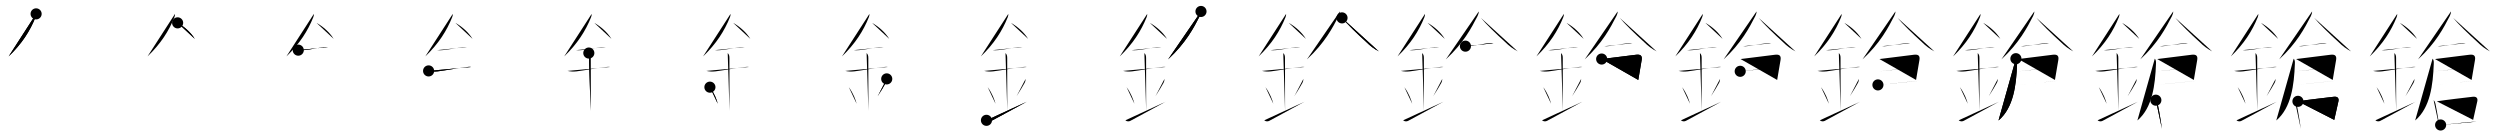 <svg class="stroke_order_diagram--svg_container_for_5186628ad5dda79658000697" style="height: 100px; width: 1800px;" viewbox="0 0 1800 100"><desc>Created with Snap</desc><defs></defs><line class="stroke_order_diagram--bounding_box" x1="1" x2="1799" y1="1" y2="1"></line><line class="stroke_order_diagram--bounding_box" x1="1" x2="1" y1="1" y2="99"></line><line class="stroke_order_diagram--bounding_box" x1="1" x2="1799" y1="99" y2="99"></line><line class="stroke_order_diagram--guide_line" x1="0" x2="1800" y1="50" y2="50"></line><line class="stroke_order_diagram--guide_line" x1="50" x2="50" y1="1" y2="99"></line><line class="stroke_order_diagram--bounding_box" x1="99" x2="99" y1="1" y2="99"></line><path class="stroke_order_diagram--current_path" d="M30,13.99c0,0.78-0.04,1.45-0.4,2.33c-3.97,9.92-9.85,19.17-19.38,28.3" id="kvg:09397-s1" kvg:type="㇒" transform="matrix(1,0,0,1,-4,-4)" xmlns:kvg="http://kanjivg.tagaini.net"></path><path class="stroke_order_diagram--current_path" d="M30,13.99c0,0.78-0.04,1.45-0.4,2.33c-3.97,9.92-9.85,19.17-19.38,28.3" id="Ske2147kar" kvg:type="㇒" transform="matrix(1,0,0,1,-4,-4)" xmlns:kvg="http://kanjivg.tagaini.net"></path><circle class="stroke_order_diagram--path_start" cx="30" cy="13.99" r="4" transform="matrix(1,0,0,1,-4,-4)"></circle><line class="stroke_order_diagram--guide_line" x1="150" x2="150" y1="1" y2="99"></line><line class="stroke_order_diagram--bounding_box" x1="199" x2="199" y1="1" y2="99"></line><path class="stroke_order_diagram--existing_path" d="M30,13.99c0,0.78-0.04,1.45-0.4,2.33c-3.97,9.92-9.85,19.17-19.38,28.3" id="Ske2147kau" kvg:type="㇒" transform="matrix(1,0,0,1,96,-4)" xmlns:kvg="http://kanjivg.tagaini.net"></path><path class="stroke_order_diagram--current_path" d="M31.89,20.46c4.61,2.66,9.36,6.66,12.36,11.54" id="kvg:09397-s2" kvg:type="㇔/㇏" transform="matrix(1,0,0,1,96,-4)" xmlns:kvg="http://kanjivg.tagaini.net"></path><path class="stroke_order_diagram--current_path" d="M31.89,20.46c4.61,2.66,9.36,6.66,12.36,11.54" id="Ske2147kaw" kvg:type="㇔/㇏" transform="matrix(1,0,0,1,96,-4)" xmlns:kvg="http://kanjivg.tagaini.net"></path><circle class="stroke_order_diagram--path_start" cx="31.89" cy="20.46" r="4" transform="matrix(1,0,0,1,96,-4)"></circle><line class="stroke_order_diagram--guide_line" x1="250" x2="250" y1="1" y2="99"></line><line class="stroke_order_diagram--bounding_box" x1="299" x2="299" y1="1" y2="99"></line><path class="stroke_order_diagram--existing_path" d="M30,13.99c0,0.78-0.04,1.45-0.4,2.33c-3.97,9.92-9.85,19.17-19.38,28.3" id="Ske2147kaz" kvg:type="㇒" transform="matrix(1,0,0,1,196,-4)" xmlns:kvg="http://kanjivg.tagaini.net"></path><path class="stroke_order_diagram--existing_path" d="M31.89,20.46c4.61,2.66,9.36,6.66,12.36,11.54" id="Ske2147ka10" kvg:type="㇔/㇏" transform="matrix(1,0,0,1,196,-4)" xmlns:kvg="http://kanjivg.tagaini.net"></path><path class="stroke_order_diagram--current_path" d="M18.75,40.11c1.3,0.13,2.59,0.12,3.88-0.01c4.25-0.38,8.52-1.28,14.23-2.09c1.12-0.16,2.26-0.11,3.39-0.12" id="kvg:09397-s3" kvg:type="㇐" transform="matrix(1,0,0,1,196,-4)" xmlns:kvg="http://kanjivg.tagaini.net"></path><path class="stroke_order_diagram--current_path" d="M18.75,40.11c1.3,0.13,2.59,0.12,3.88-0.01c4.25-0.38,8.52-1.28,14.23-2.09c1.12-0.16,2.26-0.11,3.39-0.12" id="Ske2147ka12" kvg:type="㇐" transform="matrix(1,0,0,1,196,-4)" xmlns:kvg="http://kanjivg.tagaini.net"></path><circle class="stroke_order_diagram--path_start" cx="18.75" cy="40.11" r="4" transform="matrix(1,0,0,1,196,-4)"></circle><line class="stroke_order_diagram--guide_line" x1="350" x2="350" y1="1" y2="99"></line><line class="stroke_order_diagram--bounding_box" x1="399" x2="399" y1="1" y2="99"></line><path class="stroke_order_diagram--existing_path" d="M30,13.99c0,0.78-0.04,1.45-0.4,2.33c-3.97,9.92-9.85,19.17-19.38,28.3" id="Ske2147ka15" kvg:type="㇒" transform="matrix(1,0,0,1,296,-4)" xmlns:kvg="http://kanjivg.tagaini.net"></path><path class="stroke_order_diagram--existing_path" d="M31.89,20.46c4.61,2.66,9.36,6.66,12.36,11.54" id="Ske2147ka16" kvg:type="㇔/㇏" transform="matrix(1,0,0,1,296,-4)" xmlns:kvg="http://kanjivg.tagaini.net"></path><path class="stroke_order_diagram--existing_path" d="M18.75,40.11c1.3,0.13,2.59,0.12,3.88-0.01c4.25-0.38,8.52-1.28,14.23-2.09c1.12-0.16,2.26-0.11,3.39-0.12" id="Ske2147ka17" kvg:type="㇐" transform="matrix(1,0,0,1,296,-4)" xmlns:kvg="http://kanjivg.tagaini.net"></path><path class="stroke_order_diagram--current_path" d="M12.59,55.06c2.13,0.46,4.27,0.57,6.44,0.33c5.68-0.68,12.98-2.14,19.74-2.9c1.51-0.17,2.99-0.57,4.51-0.26" id="kvg:09397-s4" kvg:type="㇐" transform="matrix(1,0,0,1,296,-4)" xmlns:kvg="http://kanjivg.tagaini.net"></path><path class="stroke_order_diagram--current_path" d="M12.59,55.06c2.13,0.46,4.27,0.57,6.44,0.33c5.68-0.68,12.98-2.14,19.74-2.9c1.51-0.17,2.99-0.57,4.51-0.26" id="Ske2147ka19" kvg:type="㇐" transform="matrix(1,0,0,1,296,-4)" xmlns:kvg="http://kanjivg.tagaini.net"></path><circle class="stroke_order_diagram--path_start" cx="12.59" cy="55.06" r="4" transform="matrix(1,0,0,1,296,-4)"></circle><line class="stroke_order_diagram--guide_line" x1="450" x2="450" y1="1" y2="99"></line><line class="stroke_order_diagram--bounding_box" x1="499" x2="499" y1="1" y2="99"></line><path class="stroke_order_diagram--existing_path" d="M30,13.99c0,0.78-0.04,1.45-0.4,2.33c-3.97,9.92-9.85,19.17-19.38,28.3" id="Ske2147ka1c" kvg:type="㇒" transform="matrix(1,0,0,1,396,-4)" xmlns:kvg="http://kanjivg.tagaini.net"></path><path class="stroke_order_diagram--existing_path" d="M31.89,20.46c4.61,2.66,9.36,6.66,12.36,11.54" id="Ske2147ka1d" kvg:type="㇔/㇏" transform="matrix(1,0,0,1,396,-4)" xmlns:kvg="http://kanjivg.tagaini.net"></path><path class="stroke_order_diagram--existing_path" d="M18.75,40.11c1.3,0.13,2.59,0.12,3.88-0.01c4.25-0.38,8.52-1.28,14.23-2.09c1.12-0.16,2.26-0.11,3.39-0.12" id="Ske2147ka1e" kvg:type="㇐" transform="matrix(1,0,0,1,396,-4)" xmlns:kvg="http://kanjivg.tagaini.net"></path><path class="stroke_order_diagram--existing_path" d="M12.59,55.06c2.13,0.46,4.27,0.57,6.44,0.33c5.68-0.68,12.98-2.14,19.74-2.9c1.51-0.17,2.99-0.57,4.51-0.26" id="Ske2147ka1f" kvg:type="㇐" transform="matrix(1,0,0,1,396,-4)" xmlns:kvg="http://kanjivg.tagaini.net"></path><path class="stroke_order_diagram--current_path" d="M27.95,42.19c1.06,1.06,1.24,2.18,1.24,3.64c0,4.35,0.06,30.67,0.06,37.98" id="kvg:09397-s5" kvg:type="㇑a" transform="matrix(1,0,0,1,396,-4)" xmlns:kvg="http://kanjivg.tagaini.net"></path><path class="stroke_order_diagram--current_path" d="M27.95,42.19c1.06,1.06,1.24,2.18,1.24,3.64c0,4.35,0.06,30.67,0.06,37.98" id="Ske2147ka1h" kvg:type="㇑a" transform="matrix(1,0,0,1,396,-4)" xmlns:kvg="http://kanjivg.tagaini.net"></path><circle class="stroke_order_diagram--path_start" cx="27.95" cy="42.19" r="4" transform="matrix(1,0,0,1,396,-4)"></circle><line class="stroke_order_diagram--guide_line" x1="550" x2="550" y1="1" y2="99"></line><line class="stroke_order_diagram--bounding_box" x1="599" x2="599" y1="1" y2="99"></line><path class="stroke_order_diagram--existing_path" d="M30,13.99c0,0.78-0.04,1.45-0.4,2.33c-3.97,9.92-9.85,19.17-19.38,28.3" id="Ske2147ka1k" kvg:type="㇒" transform="matrix(1,0,0,1,496,-4)" xmlns:kvg="http://kanjivg.tagaini.net"></path><path class="stroke_order_diagram--existing_path" d="M31.89,20.46c4.61,2.66,9.36,6.66,12.36,11.54" id="Ske2147ka1l" kvg:type="㇔/㇏" transform="matrix(1,0,0,1,496,-4)" xmlns:kvg="http://kanjivg.tagaini.net"></path><path class="stroke_order_diagram--existing_path" d="M18.75,40.11c1.3,0.13,2.59,0.12,3.88-0.01c4.25-0.38,8.52-1.28,14.23-2.09c1.12-0.16,2.26-0.11,3.39-0.12" id="Ske2147ka1m" kvg:type="㇐" transform="matrix(1,0,0,1,496,-4)" xmlns:kvg="http://kanjivg.tagaini.net"></path><path class="stroke_order_diagram--existing_path" d="M12.59,55.06c2.13,0.46,4.27,0.57,6.44,0.33c5.68-0.68,12.98-2.14,19.74-2.9c1.51-0.17,2.99-0.57,4.51-0.26" id="Ske2147ka1n" kvg:type="㇐" transform="matrix(1,0,0,1,496,-4)" xmlns:kvg="http://kanjivg.tagaini.net"></path><path class="stroke_order_diagram--existing_path" d="M27.95,42.19c1.06,1.06,1.24,2.18,1.24,3.64c0,4.35,0.06,30.67,0.06,37.98" id="Ske2147ka1o" kvg:type="㇑a" transform="matrix(1,0,0,1,496,-4)" xmlns:kvg="http://kanjivg.tagaini.net"></path><path class="stroke_order_diagram--current_path" d="M15.14,66.76c3.34,4.57,4.97,9.27,5.65,11.94" id="kvg:09397-s6" kvg:type="㇔" transform="matrix(1,0,0,1,496,-4)" xmlns:kvg="http://kanjivg.tagaini.net"></path><path class="stroke_order_diagram--current_path" d="M15.14,66.76c3.34,4.57,4.97,9.27,5.65,11.94" id="Ske2147ka1q" kvg:type="㇔" transform="matrix(1,0,0,1,496,-4)" xmlns:kvg="http://kanjivg.tagaini.net"></path><circle class="stroke_order_diagram--path_start" cx="15.14" cy="66.76" r="4" transform="matrix(1,0,0,1,496,-4)"></circle><line class="stroke_order_diagram--guide_line" x1="650" x2="650" y1="1" y2="99"></line><line class="stroke_order_diagram--bounding_box" x1="699" x2="699" y1="1" y2="99"></line><path class="stroke_order_diagram--existing_path" d="M30,13.99c0,0.78-0.04,1.45-0.4,2.33c-3.97,9.92-9.85,19.17-19.38,28.3" id="Ske2147ka1t" kvg:type="㇒" transform="matrix(1,0,0,1,596,-4)" xmlns:kvg="http://kanjivg.tagaini.net"></path><path class="stroke_order_diagram--existing_path" d="M31.89,20.46c4.61,2.66,9.36,6.66,12.36,11.54" id="Ske2147ka1u" kvg:type="㇔/㇏" transform="matrix(1,0,0,1,596,-4)" xmlns:kvg="http://kanjivg.tagaini.net"></path><path class="stroke_order_diagram--existing_path" d="M18.75,40.11c1.3,0.13,2.59,0.12,3.88-0.01c4.25-0.38,8.52-1.28,14.23-2.09c1.12-0.16,2.26-0.11,3.39-0.12" id="Ske2147ka1v" kvg:type="㇐" transform="matrix(1,0,0,1,596,-4)" xmlns:kvg="http://kanjivg.tagaini.net"></path><path class="stroke_order_diagram--existing_path" d="M12.59,55.06c2.13,0.46,4.27,0.57,6.44,0.33c5.68-0.68,12.98-2.14,19.74-2.9c1.51-0.17,2.99-0.57,4.51-0.26" id="Ske2147ka1w" kvg:type="㇐" transform="matrix(1,0,0,1,596,-4)" xmlns:kvg="http://kanjivg.tagaini.net"></path><path class="stroke_order_diagram--existing_path" d="M27.95,42.19c1.06,1.06,1.24,2.18,1.24,3.64c0,4.35,0.06,30.67,0.06,37.98" id="Ske2147ka1x" kvg:type="㇑a" transform="matrix(1,0,0,1,596,-4)" xmlns:kvg="http://kanjivg.tagaini.net"></path><path class="stroke_order_diagram--existing_path" d="M15.14,66.76c3.34,4.57,4.97,9.27,5.65,11.94" id="Ske2147ka1y" kvg:type="㇔" transform="matrix(1,0,0,1,596,-4)" xmlns:kvg="http://kanjivg.tagaini.net"></path><path class="stroke_order_diagram--current_path" d="M42.45,60.8c0,1.08-0.3,2.14-0.66,2.76c-2.17,3.81-2.46,4.38-5.87,9.72" id="kvg:09397-s7" kvg:type="㇒" transform="matrix(1,0,0,1,596,-4)" xmlns:kvg="http://kanjivg.tagaini.net"></path><path class="stroke_order_diagram--current_path" d="M42.45,60.8c0,1.08-0.3,2.14-0.66,2.76c-2.17,3.81-2.46,4.38-5.87,9.72" id="Ske2147ka20" kvg:type="㇒" transform="matrix(1,0,0,1,596,-4)" xmlns:kvg="http://kanjivg.tagaini.net"></path><circle class="stroke_order_diagram--path_start" cx="42.45" cy="60.8" r="4" transform="matrix(1,0,0,1,596,-4)"></circle><line class="stroke_order_diagram--guide_line" x1="750" x2="750" y1="1" y2="99"></line><line class="stroke_order_diagram--bounding_box" x1="799" x2="799" y1="1" y2="99"></line><path class="stroke_order_diagram--existing_path" d="M30,13.99c0,0.78-0.04,1.45-0.4,2.33c-3.97,9.92-9.85,19.17-19.38,28.3" id="Ske2147ka23" kvg:type="㇒" transform="matrix(1,0,0,1,696,-4)" xmlns:kvg="http://kanjivg.tagaini.net"></path><path class="stroke_order_diagram--existing_path" d="M31.89,20.46c4.61,2.66,9.36,6.66,12.36,11.54" id="Ske2147ka24" kvg:type="㇔/㇏" transform="matrix(1,0,0,1,696,-4)" xmlns:kvg="http://kanjivg.tagaini.net"></path><path class="stroke_order_diagram--existing_path" d="M18.75,40.11c1.3,0.13,2.59,0.12,3.88-0.01c4.25-0.38,8.52-1.28,14.23-2.09c1.12-0.16,2.26-0.11,3.39-0.12" id="Ske2147ka25" kvg:type="㇐" transform="matrix(1,0,0,1,696,-4)" xmlns:kvg="http://kanjivg.tagaini.net"></path><path class="stroke_order_diagram--existing_path" d="M12.59,55.06c2.13,0.46,4.27,0.57,6.44,0.33c5.68-0.68,12.98-2.14,19.74-2.9c1.51-0.17,2.99-0.57,4.51-0.26" id="Ske2147ka26" kvg:type="㇐" transform="matrix(1,0,0,1,696,-4)" xmlns:kvg="http://kanjivg.tagaini.net"></path><path class="stroke_order_diagram--existing_path" d="M27.95,42.19c1.06,1.06,1.24,2.18,1.24,3.64c0,4.35,0.06,30.67,0.06,37.98" id="Ske2147ka27" kvg:type="㇑a" transform="matrix(1,0,0,1,696,-4)" xmlns:kvg="http://kanjivg.tagaini.net"></path><path class="stroke_order_diagram--existing_path" d="M15.14,66.76c3.34,4.57,4.97,9.27,5.65,11.94" id="Ske2147ka28" kvg:type="㇔" transform="matrix(1,0,0,1,696,-4)" xmlns:kvg="http://kanjivg.tagaini.net"></path><path class="stroke_order_diagram--existing_path" d="M42.45,60.8c0,1.08-0.3,2.14-0.66,2.76c-2.17,3.81-2.46,4.38-5.87,9.72" id="Ske2147ka29" kvg:type="㇒" transform="matrix(1,0,0,1,696,-4)" xmlns:kvg="http://kanjivg.tagaini.net"></path><path class="stroke_order_diagram--current_path" d="M14.25,90.63c1.25,0.99,2.63,0.89,3.64,0.36c7.03-3.69,11.86-6.5,25.36-13.75" id="kvg:09397-s8" kvg:type="㇀/㇐" transform="matrix(1,0,0,1,696,-4)" xmlns:kvg="http://kanjivg.tagaini.net"></path><path class="stroke_order_diagram--current_path" d="M14.25,90.63c1.25,0.99,2.63,0.89,3.64,0.36c7.03-3.69,11.86-6.5,25.36-13.75" id="Ske2147ka2b" kvg:type="㇀/㇐" transform="matrix(1,0,0,1,696,-4)" xmlns:kvg="http://kanjivg.tagaini.net"></path><circle class="stroke_order_diagram--path_start" cx="14.25" cy="90.63" r="4" transform="matrix(1,0,0,1,696,-4)"></circle><line class="stroke_order_diagram--guide_line" x1="850" x2="850" y1="1" y2="99"></line><line class="stroke_order_diagram--bounding_box" x1="899" x2="899" y1="1" y2="99"></line><path class="stroke_order_diagram--existing_path" d="M30,13.99c0,0.78-0.04,1.45-0.4,2.33c-3.97,9.92-9.85,19.17-19.38,28.3" id="Ske2147ka2e" kvg:type="㇒" transform="matrix(1,0,0,1,796,-4)" xmlns:kvg="http://kanjivg.tagaini.net"></path><path class="stroke_order_diagram--existing_path" d="M31.89,20.46c4.61,2.66,9.36,6.66,12.36,11.54" id="Ske2147ka2f" kvg:type="㇔/㇏" transform="matrix(1,0,0,1,796,-4)" xmlns:kvg="http://kanjivg.tagaini.net"></path><path class="stroke_order_diagram--existing_path" d="M18.75,40.11c1.3,0.13,2.59,0.12,3.88-0.01c4.25-0.38,8.52-1.28,14.23-2.09c1.12-0.16,2.26-0.11,3.39-0.12" id="Ske2147ka2g" kvg:type="㇐" transform="matrix(1,0,0,1,796,-4)" xmlns:kvg="http://kanjivg.tagaini.net"></path><path class="stroke_order_diagram--existing_path" d="M12.59,55.06c2.13,0.46,4.27,0.57,6.44,0.33c5.68-0.68,12.98-2.14,19.74-2.9c1.51-0.17,2.99-0.57,4.51-0.26" id="Ske2147ka2h" kvg:type="㇐" transform="matrix(1,0,0,1,796,-4)" xmlns:kvg="http://kanjivg.tagaini.net"></path><path class="stroke_order_diagram--existing_path" d="M27.95,42.19c1.06,1.06,1.24,2.18,1.24,3.64c0,4.35,0.06,30.67,0.06,37.98" id="Ske2147ka2i" kvg:type="㇑a" transform="matrix(1,0,0,1,796,-4)" xmlns:kvg="http://kanjivg.tagaini.net"></path><path class="stroke_order_diagram--existing_path" d="M15.14,66.76c3.34,4.57,4.97,9.27,5.65,11.94" id="Ske2147ka2j" kvg:type="㇔" transform="matrix(1,0,0,1,796,-4)" xmlns:kvg="http://kanjivg.tagaini.net"></path><path class="stroke_order_diagram--existing_path" d="M42.45,60.8c0,1.08-0.3,2.14-0.66,2.76c-2.17,3.81-2.46,4.38-5.87,9.72" id="Ske2147ka2k" kvg:type="㇒" transform="matrix(1,0,0,1,796,-4)" xmlns:kvg="http://kanjivg.tagaini.net"></path><path class="stroke_order_diagram--existing_path" d="M14.25,90.63c1.25,0.99,2.63,0.89,3.64,0.36c7.03-3.69,11.86-6.5,25.36-13.75" id="Ske2147ka2l" kvg:type="㇀/㇐" transform="matrix(1,0,0,1,796,-4)" xmlns:kvg="http://kanjivg.tagaini.net"></path><path class="stroke_order_diagram--current_path" d="M68.71,12.25c0.07,0.82-0.33,2.23-0.88,3.31C63.5,24,57.75,35,45,46.75" id="kvg:09397-s9" kvg:type="㇒" transform="matrix(1,0,0,1,796,-4)" xmlns:kvg="http://kanjivg.tagaini.net"></path><path class="stroke_order_diagram--current_path" d="M68.71,12.25c0.07,0.82-0.33,2.23-0.88,3.31C63.5,24,57.75,35,45,46.75" id="Ske2147ka2n" kvg:type="㇒" transform="matrix(1,0,0,1,796,-4)" xmlns:kvg="http://kanjivg.tagaini.net"></path><circle class="stroke_order_diagram--path_start" cx="68.71" cy="12.25" r="4" transform="matrix(1,0,0,1,796,-4)"></circle><line class="stroke_order_diagram--guide_line" x1="950" x2="950" y1="1" y2="99"></line><line class="stroke_order_diagram--bounding_box" x1="999" x2="999" y1="1" y2="99"></line><path class="stroke_order_diagram--existing_path" d="M30,13.99c0,0.78-0.04,1.45-0.4,2.33c-3.97,9.92-9.85,19.17-19.38,28.3" id="Ske2147ka2q" kvg:type="㇒" transform="matrix(1,0,0,1,896,-4)" xmlns:kvg="http://kanjivg.tagaini.net"></path><path class="stroke_order_diagram--existing_path" d="M31.89,20.46c4.61,2.66,9.36,6.66,12.36,11.54" id="Ske2147ka2r" kvg:type="㇔/㇏" transform="matrix(1,0,0,1,896,-4)" xmlns:kvg="http://kanjivg.tagaini.net"></path><path class="stroke_order_diagram--existing_path" d="M18.75,40.11c1.3,0.13,2.59,0.12,3.88-0.01c4.25-0.38,8.52-1.28,14.23-2.09c1.12-0.16,2.26-0.11,3.39-0.12" id="Ske2147ka2s" kvg:type="㇐" transform="matrix(1,0,0,1,896,-4)" xmlns:kvg="http://kanjivg.tagaini.net"></path><path class="stroke_order_diagram--existing_path" d="M12.59,55.06c2.13,0.46,4.27,0.57,6.44,0.33c5.68-0.68,12.98-2.14,19.74-2.9c1.51-0.17,2.99-0.57,4.51-0.26" id="Ske2147ka2t" kvg:type="㇐" transform="matrix(1,0,0,1,896,-4)" xmlns:kvg="http://kanjivg.tagaini.net"></path><path class="stroke_order_diagram--existing_path" d="M27.95,42.19c1.06,1.06,1.24,2.18,1.24,3.64c0,4.35,0.06,30.67,0.06,37.98" id="Ske2147ka2u" kvg:type="㇑a" transform="matrix(1,0,0,1,896,-4)" xmlns:kvg="http://kanjivg.tagaini.net"></path><path class="stroke_order_diagram--existing_path" d="M15.14,66.76c3.34,4.57,4.97,9.27,5.65,11.94" id="Ske2147ka2v" kvg:type="㇔" transform="matrix(1,0,0,1,896,-4)" xmlns:kvg="http://kanjivg.tagaini.net"></path><path class="stroke_order_diagram--existing_path" d="M42.45,60.8c0,1.08-0.3,2.14-0.66,2.76c-2.17,3.81-2.46,4.38-5.87,9.72" id="Ske2147ka2w" kvg:type="㇒" transform="matrix(1,0,0,1,896,-4)" xmlns:kvg="http://kanjivg.tagaini.net"></path><path class="stroke_order_diagram--existing_path" d="M14.25,90.63c1.25,0.99,2.63,0.89,3.64,0.36c7.03-3.69,11.86-6.5,25.36-13.75" id="Ske2147ka2x" kvg:type="㇀/㇐" transform="matrix(1,0,0,1,896,-4)" xmlns:kvg="http://kanjivg.tagaini.net"></path><path class="stroke_order_diagram--existing_path" d="M68.71,12.25c0.07,0.82-0.33,2.23-0.88,3.31C63.5,24,57.75,35,45,46.75" id="Ske2147ka2y" kvg:type="㇒" transform="matrix(1,0,0,1,896,-4)" xmlns:kvg="http://kanjivg.tagaini.net"></path><path class="stroke_order_diagram--current_path" d="M70.25,16.88c3.29,4.04,11.3,11.85,17.6,17.5c2.63,2.66,5.6,4.86,8.9,6.62" id="kvg:09397-s10" kvg:type="㇏" transform="matrix(1,0,0,1,896,-4)" xmlns:kvg="http://kanjivg.tagaini.net"></path><path class="stroke_order_diagram--current_path" d="M70.25,16.88c3.29,4.04,11.3,11.85,17.6,17.5c2.63,2.66,5.6,4.86,8.9,6.62" id="Ske2147ka30" kvg:type="㇏" transform="matrix(1,0,0,1,896,-4)" xmlns:kvg="http://kanjivg.tagaini.net"></path><circle class="stroke_order_diagram--path_start" cx="70.25" cy="16.88" r="4" transform="matrix(1,0,0,1,896,-4)"></circle><line class="stroke_order_diagram--guide_line" x1="1050" x2="1050" y1="1" y2="99"></line><line class="stroke_order_diagram--bounding_box" x1="1099" x2="1099" y1="1" y2="99"></line><path class="stroke_order_diagram--existing_path" d="M30,13.99c0,0.78-0.04,1.45-0.4,2.33c-3.97,9.92-9.85,19.17-19.38,28.3" id="Ske2147ka33" kvg:type="㇒" transform="matrix(1,0,0,1,996,-4)" xmlns:kvg="http://kanjivg.tagaini.net"></path><path class="stroke_order_diagram--existing_path" d="M31.89,20.46c4.61,2.66,9.36,6.66,12.36,11.54" id="Ske2147ka34" kvg:type="㇔/㇏" transform="matrix(1,0,0,1,996,-4)" xmlns:kvg="http://kanjivg.tagaini.net"></path><path class="stroke_order_diagram--existing_path" d="M18.75,40.11c1.3,0.13,2.59,0.12,3.88-0.01c4.25-0.38,8.52-1.28,14.23-2.09c1.12-0.16,2.26-0.11,3.39-0.12" id="Ske2147ka35" kvg:type="㇐" transform="matrix(1,0,0,1,996,-4)" xmlns:kvg="http://kanjivg.tagaini.net"></path><path class="stroke_order_diagram--existing_path" d="M12.59,55.06c2.13,0.46,4.27,0.57,6.44,0.33c5.68-0.68,12.98-2.14,19.74-2.9c1.51-0.17,2.99-0.57,4.51-0.26" id="Ske2147ka36" kvg:type="㇐" transform="matrix(1,0,0,1,996,-4)" xmlns:kvg="http://kanjivg.tagaini.net"></path><path class="stroke_order_diagram--existing_path" d="M27.95,42.19c1.06,1.06,1.24,2.18,1.24,3.64c0,4.35,0.06,30.67,0.06,37.98" id="Ske2147ka37" kvg:type="㇑a" transform="matrix(1,0,0,1,996,-4)" xmlns:kvg="http://kanjivg.tagaini.net"></path><path class="stroke_order_diagram--existing_path" d="M15.14,66.76c3.34,4.57,4.97,9.27,5.65,11.94" id="Ske2147ka38" kvg:type="㇔" transform="matrix(1,0,0,1,996,-4)" xmlns:kvg="http://kanjivg.tagaini.net"></path><path class="stroke_order_diagram--existing_path" d="M42.45,60.8c0,1.08-0.3,2.14-0.66,2.76c-2.17,3.81-2.46,4.38-5.87,9.72" id="Ske2147ka39" kvg:type="㇒" transform="matrix(1,0,0,1,996,-4)" xmlns:kvg="http://kanjivg.tagaini.net"></path><path class="stroke_order_diagram--existing_path" d="M14.25,90.63c1.25,0.99,2.63,0.89,3.64,0.36c7.03-3.69,11.86-6.5,25.36-13.75" id="Ske2147ka3a" kvg:type="㇀/㇐" transform="matrix(1,0,0,1,996,-4)" xmlns:kvg="http://kanjivg.tagaini.net"></path><path class="stroke_order_diagram--existing_path" d="M68.71,12.25c0.07,0.82-0.33,2.23-0.88,3.31C63.5,24,57.75,35,45,46.75" id="Ske2147ka3b" kvg:type="㇒" transform="matrix(1,0,0,1,996,-4)" xmlns:kvg="http://kanjivg.tagaini.net"></path><path class="stroke_order_diagram--existing_path" d="M70.25,16.88c3.29,4.04,11.3,11.85,17.6,17.5c2.63,2.66,5.6,4.86,8.9,6.62" id="Ske2147ka3c" kvg:type="㇏" transform="matrix(1,0,0,1,996,-4)" xmlns:kvg="http://kanjivg.tagaini.net"></path><path class="stroke_order_diagram--current_path" d="M59.11,37.23c1.23,0.15,2.44,0.12,3.64-0.1c3.14-0.4,8-1.38,12.6-1.88c1.3-0.14,2.58-0.3,3.9-0.08" id="kvg:09397-s11" kvg:type="㇐" transform="matrix(1,0,0,1,996,-4)" xmlns:kvg="http://kanjivg.tagaini.net"></path><path class="stroke_order_diagram--current_path" d="M59.11,37.23c1.23,0.15,2.44,0.12,3.64-0.1c3.14-0.4,8-1.38,12.6-1.88c1.3-0.14,2.58-0.3,3.9-0.08" id="Ske2147ka3e" kvg:type="㇐" transform="matrix(1,0,0,1,996,-4)" xmlns:kvg="http://kanjivg.tagaini.net"></path><circle class="stroke_order_diagram--path_start" cx="59.11" cy="37.23" r="4" transform="matrix(1,0,0,1,996,-4)"></circle><line class="stroke_order_diagram--guide_line" x1="1150" x2="1150" y1="1" y2="99"></line><line class="stroke_order_diagram--bounding_box" x1="1199" x2="1199" y1="1" y2="99"></line><path class="stroke_order_diagram--existing_path" d="M30,13.99c0,0.78-0.04,1.45-0.4,2.33c-3.97,9.92-9.85,19.17-19.38,28.3" id="Ske2147ka3h" kvg:type="㇒" transform="matrix(1,0,0,1,1096,-4)" xmlns:kvg="http://kanjivg.tagaini.net"></path><path class="stroke_order_diagram--existing_path" d="M31.89,20.46c4.61,2.66,9.36,6.66,12.36,11.54" id="Ske2147ka3i" kvg:type="㇔/㇏" transform="matrix(1,0,0,1,1096,-4)" xmlns:kvg="http://kanjivg.tagaini.net"></path><path class="stroke_order_diagram--existing_path" d="M18.75,40.11c1.3,0.13,2.59,0.12,3.88-0.01c4.25-0.38,8.52-1.28,14.23-2.09c1.12-0.16,2.26-0.11,3.39-0.12" id="Ske2147ka3j" kvg:type="㇐" transform="matrix(1,0,0,1,1096,-4)" xmlns:kvg="http://kanjivg.tagaini.net"></path><path class="stroke_order_diagram--existing_path" d="M12.59,55.06c2.13,0.46,4.27,0.57,6.44,0.33c5.68-0.68,12.98-2.14,19.74-2.9c1.51-0.17,2.99-0.57,4.51-0.26" id="Ske2147ka3k" kvg:type="㇐" transform="matrix(1,0,0,1,1096,-4)" xmlns:kvg="http://kanjivg.tagaini.net"></path><path class="stroke_order_diagram--existing_path" d="M27.95,42.19c1.06,1.06,1.24,2.18,1.24,3.64c0,4.35,0.06,30.67,0.06,37.98" id="Ske2147ka3l" kvg:type="㇑a" transform="matrix(1,0,0,1,1096,-4)" xmlns:kvg="http://kanjivg.tagaini.net"></path><path class="stroke_order_diagram--existing_path" d="M15.14,66.76c3.34,4.57,4.97,9.27,5.65,11.94" id="Ske2147ka3m" kvg:type="㇔" transform="matrix(1,0,0,1,1096,-4)" xmlns:kvg="http://kanjivg.tagaini.net"></path><path class="stroke_order_diagram--existing_path" d="M42.45,60.8c0,1.08-0.3,2.14-0.66,2.76c-2.17,3.81-2.46,4.38-5.87,9.72" id="Ske2147ka3n" kvg:type="㇒" transform="matrix(1,0,0,1,1096,-4)" xmlns:kvg="http://kanjivg.tagaini.net"></path><path class="stroke_order_diagram--existing_path" d="M14.25,90.63c1.25,0.99,2.63,0.89,3.64,0.36c7.03-3.69,11.86-6.5,25.36-13.75" id="Ske2147ka3o" kvg:type="㇀/㇐" transform="matrix(1,0,0,1,1096,-4)" xmlns:kvg="http://kanjivg.tagaini.net"></path><path class="stroke_order_diagram--existing_path" d="M68.71,12.25c0.07,0.82-0.33,2.23-0.88,3.31C63.5,24,57.75,35,45,46.75" id="Ske2147ka3p" kvg:type="㇒" transform="matrix(1,0,0,1,1096,-4)" xmlns:kvg="http://kanjivg.tagaini.net"></path><path class="stroke_order_diagram--existing_path" d="M70.25,16.88c3.29,4.04,11.3,11.85,17.6,17.5c2.63,2.66,5.6,4.86,8.9,6.62" id="Ske2147ka3q" kvg:type="㇏" transform="matrix(1,0,0,1,1096,-4)" xmlns:kvg="http://kanjivg.tagaini.net"></path><path class="stroke_order_diagram--existing_path" d="M59.11,37.23c1.23,0.15,2.44,0.12,3.64-0.1c3.14-0.4,8-1.38,12.6-1.88c1.3-0.14,2.58-0.3,3.9-0.08" id="Ske2147ka3r" kvg:type="㇐" transform="matrix(1,0,0,1,1096,-4)" xmlns:kvg="http://kanjivg.tagaini.net"></path><path class="stroke_order_diagram--current_path" d="M57.2,46.51c1.65-0.15,19.79-2.52,24.93-3.11c3.48-0.4,4.31,1.14,3.86,3.83c-1.11,6.52-1.36,7.77-2.43,14.34" id="kvg:09397-s12" kvg:type="㇕" transform="matrix(1,0,0,1,1096,-4)" xmlns:kvg="http://kanjivg.tagaini.net"></path><path class="stroke_order_diagram--current_path" d="M57.2,46.51c1.65-0.15,19.79-2.52,24.93-3.11c3.48-0.4,4.31,1.14,3.86,3.83c-1.11,6.52-1.36,7.77-2.43,14.34" id="Ske2147ka3t" kvg:type="㇕" transform="matrix(1,0,0,1,1096,-4)" xmlns:kvg="http://kanjivg.tagaini.net"></path><circle class="stroke_order_diagram--path_start" cx="57.2" cy="46.51" r="4" transform="matrix(1,0,0,1,1096,-4)"></circle><line class="stroke_order_diagram--guide_line" x1="1250" x2="1250" y1="1" y2="99"></line><line class="stroke_order_diagram--bounding_box" x1="1299" x2="1299" y1="1" y2="99"></line><path class="stroke_order_diagram--existing_path" d="M30,13.99c0,0.78-0.04,1.45-0.4,2.33c-3.97,9.92-9.85,19.17-19.38,28.3" id="Ske2147ka3w" kvg:type="㇒" transform="matrix(1,0,0,1,1196,-4)" xmlns:kvg="http://kanjivg.tagaini.net"></path><path class="stroke_order_diagram--existing_path" d="M31.89,20.46c4.61,2.66,9.36,6.66,12.36,11.54" id="Ske2147ka3x" kvg:type="㇔/㇏" transform="matrix(1,0,0,1,1196,-4)" xmlns:kvg="http://kanjivg.tagaini.net"></path><path class="stroke_order_diagram--existing_path" d="M18.75,40.11c1.3,0.13,2.59,0.12,3.88-0.01c4.25-0.38,8.52-1.28,14.23-2.09c1.12-0.16,2.26-0.11,3.39-0.12" id="Ske2147ka3y" kvg:type="㇐" transform="matrix(1,0,0,1,1196,-4)" xmlns:kvg="http://kanjivg.tagaini.net"></path><path class="stroke_order_diagram--existing_path" d="M12.59,55.06c2.13,0.46,4.27,0.57,6.44,0.33c5.68-0.68,12.98-2.14,19.74-2.9c1.51-0.17,2.99-0.57,4.51-0.26" id="Ske2147ka3z" kvg:type="㇐" transform="matrix(1,0,0,1,1196,-4)" xmlns:kvg="http://kanjivg.tagaini.net"></path><path class="stroke_order_diagram--existing_path" d="M27.95,42.19c1.06,1.06,1.24,2.18,1.24,3.64c0,4.35,0.06,30.67,0.06,37.98" id="Ske2147ka40" kvg:type="㇑a" transform="matrix(1,0,0,1,1196,-4)" xmlns:kvg="http://kanjivg.tagaini.net"></path><path class="stroke_order_diagram--existing_path" d="M15.14,66.76c3.34,4.57,4.97,9.27,5.65,11.94" id="Ske2147ka41" kvg:type="㇔" transform="matrix(1,0,0,1,1196,-4)" xmlns:kvg="http://kanjivg.tagaini.net"></path><path class="stroke_order_diagram--existing_path" d="M42.45,60.8c0,1.08-0.3,2.14-0.66,2.76c-2.17,3.81-2.46,4.38-5.87,9.72" id="Ske2147ka42" kvg:type="㇒" transform="matrix(1,0,0,1,1196,-4)" xmlns:kvg="http://kanjivg.tagaini.net"></path><path class="stroke_order_diagram--existing_path" d="M14.25,90.63c1.25,0.99,2.63,0.89,3.64,0.36c7.03-3.69,11.86-6.5,25.36-13.75" id="Ske2147ka43" kvg:type="㇀/㇐" transform="matrix(1,0,0,1,1196,-4)" xmlns:kvg="http://kanjivg.tagaini.net"></path><path class="stroke_order_diagram--existing_path" d="M68.71,12.25c0.07,0.82-0.33,2.23-0.88,3.31C63.5,24,57.75,35,45,46.75" id="Ske2147ka44" kvg:type="㇒" transform="matrix(1,0,0,1,1196,-4)" xmlns:kvg="http://kanjivg.tagaini.net"></path><path class="stroke_order_diagram--existing_path" d="M70.25,16.88c3.29,4.04,11.3,11.85,17.6,17.5c2.63,2.66,5.6,4.86,8.9,6.62" id="Ske2147ka45" kvg:type="㇏" transform="matrix(1,0,0,1,1196,-4)" xmlns:kvg="http://kanjivg.tagaini.net"></path><path class="stroke_order_diagram--existing_path" d="M59.11,37.23c1.23,0.15,2.44,0.12,3.64-0.1c3.14-0.4,8-1.38,12.6-1.88c1.3-0.14,2.58-0.3,3.9-0.08" id="Ske2147ka46" kvg:type="㇐" transform="matrix(1,0,0,1,1196,-4)" xmlns:kvg="http://kanjivg.tagaini.net"></path><path class="stroke_order_diagram--existing_path" d="M57.2,46.51c1.65-0.15,19.79-2.52,24.93-3.11c3.48-0.4,4.31,1.14,3.86,3.83c-1.11,6.52-1.36,7.77-2.43,14.34" id="Ske2147ka47" kvg:type="㇕" transform="matrix(1,0,0,1,1196,-4)" xmlns:kvg="http://kanjivg.tagaini.net"></path><path class="stroke_order_diagram--current_path" d="M56.95,55.34c9.27-0.98,18.3-1.97,27.33-2.66" id="kvg:09397-s13" kvg:type="㇐" transform="matrix(1,0,0,1,1196,-4)" xmlns:kvg="http://kanjivg.tagaini.net"></path><path class="stroke_order_diagram--current_path" d="M56.95,55.34c9.27-0.98,18.3-1.97,27.33-2.66" id="Ske2147ka49" kvg:type="㇐" transform="matrix(1,0,0,1,1196,-4)" xmlns:kvg="http://kanjivg.tagaini.net"></path><circle class="stroke_order_diagram--path_start" cx="56.95" cy="55.34" r="4" transform="matrix(1,0,0,1,1196,-4)"></circle><line class="stroke_order_diagram--guide_line" x1="1350" x2="1350" y1="1" y2="99"></line><line class="stroke_order_diagram--bounding_box" x1="1399" x2="1399" y1="1" y2="99"></line><path class="stroke_order_diagram--existing_path" d="M30,13.99c0,0.78-0.04,1.45-0.4,2.33c-3.97,9.92-9.85,19.17-19.38,28.3" id="Ske2147ka4c" kvg:type="㇒" transform="matrix(1,0,0,1,1296,-4)" xmlns:kvg="http://kanjivg.tagaini.net"></path><path class="stroke_order_diagram--existing_path" d="M31.89,20.46c4.61,2.66,9.36,6.66,12.36,11.54" id="Ske2147ka4d" kvg:type="㇔/㇏" transform="matrix(1,0,0,1,1296,-4)" xmlns:kvg="http://kanjivg.tagaini.net"></path><path class="stroke_order_diagram--existing_path" d="M18.75,40.11c1.3,0.13,2.59,0.12,3.88-0.01c4.25-0.38,8.52-1.28,14.23-2.09c1.12-0.16,2.26-0.11,3.39-0.12" id="Ske2147ka4e" kvg:type="㇐" transform="matrix(1,0,0,1,1296,-4)" xmlns:kvg="http://kanjivg.tagaini.net"></path><path class="stroke_order_diagram--existing_path" d="M12.59,55.06c2.13,0.46,4.27,0.57,6.44,0.33c5.68-0.68,12.98-2.14,19.74-2.9c1.51-0.17,2.99-0.57,4.51-0.26" id="Ske2147ka4f" kvg:type="㇐" transform="matrix(1,0,0,1,1296,-4)" xmlns:kvg="http://kanjivg.tagaini.net"></path><path class="stroke_order_diagram--existing_path" d="M27.95,42.19c1.06,1.06,1.24,2.18,1.24,3.64c0,4.35,0.06,30.67,0.06,37.98" id="Ske2147ka4g" kvg:type="㇑a" transform="matrix(1,0,0,1,1296,-4)" xmlns:kvg="http://kanjivg.tagaini.net"></path><path class="stroke_order_diagram--existing_path" d="M15.14,66.76c3.34,4.57,4.97,9.27,5.65,11.94" id="Ske2147ka4h" kvg:type="㇔" transform="matrix(1,0,0,1,1296,-4)" xmlns:kvg="http://kanjivg.tagaini.net"></path><path class="stroke_order_diagram--existing_path" d="M42.45,60.8c0,1.08-0.3,2.14-0.66,2.76c-2.17,3.81-2.46,4.38-5.87,9.72" id="Ske2147ka4i" kvg:type="㇒" transform="matrix(1,0,0,1,1296,-4)" xmlns:kvg="http://kanjivg.tagaini.net"></path><path class="stroke_order_diagram--existing_path" d="M14.25,90.63c1.25,0.99,2.63,0.89,3.64,0.36c7.03-3.69,11.86-6.5,25.36-13.75" id="Ske2147ka4j" kvg:type="㇀/㇐" transform="matrix(1,0,0,1,1296,-4)" xmlns:kvg="http://kanjivg.tagaini.net"></path><path class="stroke_order_diagram--existing_path" d="M68.71,12.25c0.07,0.82-0.33,2.23-0.88,3.31C63.5,24,57.75,35,45,46.75" id="Ske2147ka4k" kvg:type="㇒" transform="matrix(1,0,0,1,1296,-4)" xmlns:kvg="http://kanjivg.tagaini.net"></path><path class="stroke_order_diagram--existing_path" d="M70.25,16.88c3.29,4.04,11.3,11.85,17.6,17.5c2.63,2.66,5.6,4.86,8.9,6.62" id="Ske2147ka4l" kvg:type="㇏" transform="matrix(1,0,0,1,1296,-4)" xmlns:kvg="http://kanjivg.tagaini.net"></path><path class="stroke_order_diagram--existing_path" d="M59.11,37.23c1.23,0.15,2.44,0.12,3.64-0.1c3.14-0.4,8-1.38,12.6-1.88c1.3-0.14,2.58-0.3,3.9-0.08" id="Ske2147ka4m" kvg:type="㇐" transform="matrix(1,0,0,1,1296,-4)" xmlns:kvg="http://kanjivg.tagaini.net"></path><path class="stroke_order_diagram--existing_path" d="M57.2,46.51c1.65-0.15,19.79-2.52,24.93-3.11c3.48-0.4,4.31,1.14,3.86,3.83c-1.11,6.52-1.36,7.77-2.43,14.34" id="Ske2147ka4n" kvg:type="㇕" transform="matrix(1,0,0,1,1296,-4)" xmlns:kvg="http://kanjivg.tagaini.net"></path><path class="stroke_order_diagram--existing_path" d="M56.95,55.34c9.27-0.98,18.3-1.97,27.33-2.66" id="Ske2147ka4o" kvg:type="㇐" transform="matrix(1,0,0,1,1296,-4)" xmlns:kvg="http://kanjivg.tagaini.net"></path><path class="stroke_order_diagram--current_path" d="M56.11,65.13c2.55-0.3,14.58-1.5,23.64-2.38c2.37-0.23,4.53-0.44,6.27-0.6" id="kvg:09397-s14" kvg:type="㇐" transform="matrix(1,0,0,1,1296,-4)" xmlns:kvg="http://kanjivg.tagaini.net"></path><path class="stroke_order_diagram--current_path" d="M56.11,65.13c2.55-0.3,14.58-1.5,23.64-2.38c2.37-0.23,4.53-0.44,6.27-0.6" id="Ske2147ka4q" kvg:type="㇐" transform="matrix(1,0,0,1,1296,-4)" xmlns:kvg="http://kanjivg.tagaini.net"></path><circle class="stroke_order_diagram--path_start" cx="56.11" cy="65.13" r="4" transform="matrix(1,0,0,1,1296,-4)"></circle><line class="stroke_order_diagram--guide_line" x1="1450" x2="1450" y1="1" y2="99"></line><line class="stroke_order_diagram--bounding_box" x1="1499" x2="1499" y1="1" y2="99"></line><path class="stroke_order_diagram--existing_path" d="M30,13.99c0,0.78-0.04,1.45-0.4,2.33c-3.97,9.92-9.85,19.17-19.38,28.3" id="Ske2147ka4t" kvg:type="㇒" transform="matrix(1,0,0,1,1396,-4)" xmlns:kvg="http://kanjivg.tagaini.net"></path><path class="stroke_order_diagram--existing_path" d="M31.89,20.46c4.61,2.66,9.36,6.66,12.36,11.54" id="Ske2147ka4u" kvg:type="㇔/㇏" transform="matrix(1,0,0,1,1396,-4)" xmlns:kvg="http://kanjivg.tagaini.net"></path><path class="stroke_order_diagram--existing_path" d="M18.75,40.11c1.3,0.13,2.59,0.12,3.88-0.01c4.25-0.38,8.52-1.28,14.23-2.09c1.12-0.16,2.26-0.11,3.39-0.12" id="Ske2147ka4v" kvg:type="㇐" transform="matrix(1,0,0,1,1396,-4)" xmlns:kvg="http://kanjivg.tagaini.net"></path><path class="stroke_order_diagram--existing_path" d="M12.59,55.06c2.13,0.46,4.27,0.57,6.44,0.33c5.68-0.68,12.98-2.14,19.74-2.9c1.51-0.17,2.99-0.57,4.51-0.26" id="Ske2147ka4w" kvg:type="㇐" transform="matrix(1,0,0,1,1396,-4)" xmlns:kvg="http://kanjivg.tagaini.net"></path><path class="stroke_order_diagram--existing_path" d="M27.95,42.19c1.06,1.06,1.24,2.18,1.24,3.64c0,4.35,0.06,30.67,0.06,37.98" id="Ske2147ka4x" kvg:type="㇑a" transform="matrix(1,0,0,1,1396,-4)" xmlns:kvg="http://kanjivg.tagaini.net"></path><path class="stroke_order_diagram--existing_path" d="M15.14,66.76c3.34,4.57,4.97,9.27,5.65,11.94" id="Ske2147ka4y" kvg:type="㇔" transform="matrix(1,0,0,1,1396,-4)" xmlns:kvg="http://kanjivg.tagaini.net"></path><path class="stroke_order_diagram--existing_path" d="M42.45,60.8c0,1.08-0.3,2.14-0.66,2.76c-2.17,3.81-2.46,4.38-5.87,9.72" id="Ske2147ka4z" kvg:type="㇒" transform="matrix(1,0,0,1,1396,-4)" xmlns:kvg="http://kanjivg.tagaini.net"></path><path class="stroke_order_diagram--existing_path" d="M14.25,90.63c1.25,0.99,2.63,0.89,3.64,0.36c7.03-3.69,11.86-6.5,25.36-13.75" id="Ske2147ka50" kvg:type="㇀/㇐" transform="matrix(1,0,0,1,1396,-4)" xmlns:kvg="http://kanjivg.tagaini.net"></path><path class="stroke_order_diagram--existing_path" d="M68.71,12.25c0.07,0.82-0.33,2.23-0.88,3.31C63.5,24,57.75,35,45,46.75" id="Ske2147ka51" kvg:type="㇒" transform="matrix(1,0,0,1,1396,-4)" xmlns:kvg="http://kanjivg.tagaini.net"></path><path class="stroke_order_diagram--existing_path" d="M70.25,16.88c3.29,4.04,11.3,11.85,17.6,17.5c2.63,2.66,5.6,4.86,8.9,6.62" id="Ske2147ka52" kvg:type="㇏" transform="matrix(1,0,0,1,1396,-4)" xmlns:kvg="http://kanjivg.tagaini.net"></path><path class="stroke_order_diagram--existing_path" d="M59.11,37.23c1.23,0.15,2.44,0.12,3.64-0.1c3.14-0.4,8-1.38,12.6-1.88c1.3-0.14,2.58-0.3,3.9-0.08" id="Ske2147ka53" kvg:type="㇐" transform="matrix(1,0,0,1,1396,-4)" xmlns:kvg="http://kanjivg.tagaini.net"></path><path class="stroke_order_diagram--existing_path" d="M57.2,46.51c1.65-0.15,19.79-2.52,24.93-3.11c3.48-0.4,4.31,1.14,3.86,3.83c-1.11,6.52-1.36,7.77-2.43,14.34" id="Ske2147ka54" kvg:type="㇕" transform="matrix(1,0,0,1,1396,-4)" xmlns:kvg="http://kanjivg.tagaini.net"></path><path class="stroke_order_diagram--existing_path" d="M56.95,55.34c9.27-0.98,18.3-1.97,27.33-2.66" id="Ske2147ka55" kvg:type="㇐" transform="matrix(1,0,0,1,1396,-4)" xmlns:kvg="http://kanjivg.tagaini.net"></path><path class="stroke_order_diagram--existing_path" d="M56.11,65.13c2.55-0.3,14.58-1.5,23.64-2.38c2.37-0.23,4.53-0.44,6.27-0.6" id="Ske2147ka56" kvg:type="㇐" transform="matrix(1,0,0,1,1396,-4)" xmlns:kvg="http://kanjivg.tagaini.net"></path><path class="stroke_order_diagram--current_path" d="M55.45,46.25c0.96,0.96,0.91,2.43,0.85,3.94c-0.55,14.68-2.47,31.37-13.39,40.56" id="kvg:09397-s15" kvg:type="㇒" transform="matrix(1,0,0,1,1396,-4)" xmlns:kvg="http://kanjivg.tagaini.net"></path><path class="stroke_order_diagram--current_path" d="M55.45,46.25c0.96,0.96,0.91,2.43,0.85,3.94c-0.55,14.68-2.47,31.37-13.39,40.56" id="Ske2147ka58" kvg:type="㇒" transform="matrix(1,0,0,1,1396,-4)" xmlns:kvg="http://kanjivg.tagaini.net"></path><circle class="stroke_order_diagram--path_start" cx="55.45" cy="46.25" r="4" transform="matrix(1,0,0,1,1396,-4)"></circle><line class="stroke_order_diagram--guide_line" x1="1550" x2="1550" y1="1" y2="99"></line><line class="stroke_order_diagram--bounding_box" x1="1599" x2="1599" y1="1" y2="99"></line><path class="stroke_order_diagram--existing_path" d="M30,13.99c0,0.78-0.04,1.45-0.4,2.33c-3.97,9.92-9.85,19.17-19.38,28.3" id="Ske2147ka5b" kvg:type="㇒" transform="matrix(1,0,0,1,1496,-4)" xmlns:kvg="http://kanjivg.tagaini.net"></path><path class="stroke_order_diagram--existing_path" d="M31.89,20.46c4.61,2.66,9.36,6.66,12.36,11.54" id="Ske2147ka5c" kvg:type="㇔/㇏" transform="matrix(1,0,0,1,1496,-4)" xmlns:kvg="http://kanjivg.tagaini.net"></path><path class="stroke_order_diagram--existing_path" d="M18.75,40.11c1.3,0.13,2.59,0.12,3.88-0.01c4.25-0.38,8.52-1.28,14.23-2.09c1.12-0.16,2.26-0.11,3.39-0.12" id="Ske2147ka5d" kvg:type="㇐" transform="matrix(1,0,0,1,1496,-4)" xmlns:kvg="http://kanjivg.tagaini.net"></path><path class="stroke_order_diagram--existing_path" d="M12.59,55.06c2.13,0.46,4.27,0.57,6.44,0.33c5.68-0.68,12.98-2.14,19.74-2.9c1.51-0.17,2.99-0.57,4.51-0.26" id="Ske2147ka5e" kvg:type="㇐" transform="matrix(1,0,0,1,1496,-4)" xmlns:kvg="http://kanjivg.tagaini.net"></path><path class="stroke_order_diagram--existing_path" d="M27.95,42.19c1.06,1.06,1.24,2.18,1.24,3.64c0,4.35,0.06,30.67,0.06,37.98" id="Ske2147ka5f" kvg:type="㇑a" transform="matrix(1,0,0,1,1496,-4)" xmlns:kvg="http://kanjivg.tagaini.net"></path><path class="stroke_order_diagram--existing_path" d="M15.14,66.76c3.34,4.57,4.97,9.27,5.65,11.94" id="Ske2147ka5g" kvg:type="㇔" transform="matrix(1,0,0,1,1496,-4)" xmlns:kvg="http://kanjivg.tagaini.net"></path><path class="stroke_order_diagram--existing_path" d="M42.45,60.8c0,1.08-0.3,2.14-0.66,2.76c-2.17,3.81-2.46,4.38-5.87,9.72" id="Ske2147ka5h" kvg:type="㇒" transform="matrix(1,0,0,1,1496,-4)" xmlns:kvg="http://kanjivg.tagaini.net"></path><path class="stroke_order_diagram--existing_path" d="M14.25,90.63c1.25,0.99,2.63,0.89,3.64,0.36c7.03-3.69,11.86-6.5,25.36-13.75" id="Ske2147ka5i" kvg:type="㇀/㇐" transform="matrix(1,0,0,1,1496,-4)" xmlns:kvg="http://kanjivg.tagaini.net"></path><path class="stroke_order_diagram--existing_path" d="M68.71,12.25c0.07,0.82-0.33,2.23-0.88,3.31C63.5,24,57.75,35,45,46.75" id="Ske2147ka5j" kvg:type="㇒" transform="matrix(1,0,0,1,1496,-4)" xmlns:kvg="http://kanjivg.tagaini.net"></path><path class="stroke_order_diagram--existing_path" d="M70.25,16.88c3.29,4.04,11.3,11.85,17.6,17.5c2.63,2.66,5.6,4.86,8.9,6.62" id="Ske2147ka5k" kvg:type="㇏" transform="matrix(1,0,0,1,1496,-4)" xmlns:kvg="http://kanjivg.tagaini.net"></path><path class="stroke_order_diagram--existing_path" d="M59.11,37.23c1.23,0.15,2.44,0.12,3.64-0.1c3.14-0.4,8-1.38,12.6-1.88c1.3-0.14,2.58-0.3,3.9-0.08" id="Ske2147ka5l" kvg:type="㇐" transform="matrix(1,0,0,1,1496,-4)" xmlns:kvg="http://kanjivg.tagaini.net"></path><path class="stroke_order_diagram--existing_path" d="M57.2,46.51c1.65-0.15,19.79-2.52,24.93-3.11c3.48-0.4,4.31,1.14,3.86,3.83c-1.11,6.52-1.36,7.77-2.43,14.34" id="Ske2147ka5m" kvg:type="㇕" transform="matrix(1,0,0,1,1496,-4)" xmlns:kvg="http://kanjivg.tagaini.net"></path><path class="stroke_order_diagram--existing_path" d="M56.95,55.34c9.27-0.98,18.3-1.97,27.33-2.66" id="Ske2147ka5n" kvg:type="㇐" transform="matrix(1,0,0,1,1496,-4)" xmlns:kvg="http://kanjivg.tagaini.net"></path><path class="stroke_order_diagram--existing_path" d="M56.11,65.13c2.55-0.3,14.58-1.5,23.64-2.38c2.37-0.23,4.53-0.44,6.27-0.6" id="Ske2147ka5o" kvg:type="㇐" transform="matrix(1,0,0,1,1496,-4)" xmlns:kvg="http://kanjivg.tagaini.net"></path><path class="stroke_order_diagram--existing_path" d="M55.45,46.25c0.96,0.96,0.91,2.43,0.85,3.94c-0.55,14.68-2.47,31.37-13.39,40.56" id="Ske2147ka5p" kvg:type="㇒" transform="matrix(1,0,0,1,1496,-4)" xmlns:kvg="http://kanjivg.tagaini.net"></path><path class="stroke_order_diagram--current_path" d="M56.21,76.13c0.89,0.89,1.16,1.87,1.31,2.57c0.54,2.49,1.44,7.36,2.21,12.18c0.32,2.03,0.62,4.05,0.85,5.87" id="kvg:09397-s16" kvg:type="㇑" transform="matrix(1,0,0,1,1496,-4)" xmlns:kvg="http://kanjivg.tagaini.net"></path><path class="stroke_order_diagram--current_path" d="M56.21,76.13c0.89,0.89,1.16,1.87,1.31,2.57c0.54,2.49,1.44,7.36,2.21,12.18c0.32,2.03,0.62,4.05,0.85,5.87" id="Ske2147ka5r" kvg:type="㇑" transform="matrix(1,0,0,1,1496,-4)" xmlns:kvg="http://kanjivg.tagaini.net"></path><circle class="stroke_order_diagram--path_start" cx="56.21" cy="76.13" r="4" transform="matrix(1,0,0,1,1496,-4)"></circle><line class="stroke_order_diagram--guide_line" x1="1650" x2="1650" y1="1" y2="99"></line><line class="stroke_order_diagram--bounding_box" x1="1699" x2="1699" y1="1" y2="99"></line><path class="stroke_order_diagram--existing_path" d="M30,13.99c0,0.78-0.04,1.45-0.4,2.33c-3.97,9.92-9.85,19.17-19.38,28.3" id="Ske2147ka5u" kvg:type="㇒" transform="matrix(1,0,0,1,1596,-4)" xmlns:kvg="http://kanjivg.tagaini.net"></path><path class="stroke_order_diagram--existing_path" d="M31.89,20.46c4.61,2.66,9.36,6.66,12.36,11.54" id="Ske2147ka5v" kvg:type="㇔/㇏" transform="matrix(1,0,0,1,1596,-4)" xmlns:kvg="http://kanjivg.tagaini.net"></path><path class="stroke_order_diagram--existing_path" d="M18.75,40.11c1.3,0.13,2.59,0.12,3.88-0.01c4.25-0.38,8.52-1.28,14.23-2.09c1.12-0.16,2.26-0.11,3.39-0.12" id="Ske2147ka5w" kvg:type="㇐" transform="matrix(1,0,0,1,1596,-4)" xmlns:kvg="http://kanjivg.tagaini.net"></path><path class="stroke_order_diagram--existing_path" d="M12.59,55.06c2.13,0.46,4.27,0.57,6.44,0.33c5.68-0.68,12.98-2.14,19.74-2.9c1.51-0.17,2.99-0.57,4.51-0.26" id="Ske2147ka5x" kvg:type="㇐" transform="matrix(1,0,0,1,1596,-4)" xmlns:kvg="http://kanjivg.tagaini.net"></path><path class="stroke_order_diagram--existing_path" d="M27.95,42.19c1.06,1.06,1.24,2.18,1.24,3.64c0,4.35,0.06,30.67,0.06,37.98" id="Ske2147ka5y" kvg:type="㇑a" transform="matrix(1,0,0,1,1596,-4)" xmlns:kvg="http://kanjivg.tagaini.net"></path><path class="stroke_order_diagram--existing_path" d="M15.14,66.76c3.34,4.57,4.97,9.27,5.65,11.94" id="Ske2147ka5z" kvg:type="㇔" transform="matrix(1,0,0,1,1596,-4)" xmlns:kvg="http://kanjivg.tagaini.net"></path><path class="stroke_order_diagram--existing_path" d="M42.45,60.8c0,1.08-0.3,2.14-0.66,2.76c-2.17,3.81-2.46,4.38-5.87,9.72" id="Ske2147ka60" kvg:type="㇒" transform="matrix(1,0,0,1,1596,-4)" xmlns:kvg="http://kanjivg.tagaini.net"></path><path class="stroke_order_diagram--existing_path" d="M14.25,90.63c1.25,0.99,2.63,0.89,3.64,0.36c7.03-3.69,11.86-6.5,25.36-13.75" id="Ske2147ka61" kvg:type="㇀/㇐" transform="matrix(1,0,0,1,1596,-4)" xmlns:kvg="http://kanjivg.tagaini.net"></path><path class="stroke_order_diagram--existing_path" d="M68.71,12.25c0.07,0.82-0.33,2.23-0.88,3.31C63.5,24,57.75,35,45,46.75" id="Ske2147ka62" kvg:type="㇒" transform="matrix(1,0,0,1,1596,-4)" xmlns:kvg="http://kanjivg.tagaini.net"></path><path class="stroke_order_diagram--existing_path" d="M70.25,16.88c3.29,4.04,11.3,11.85,17.6,17.5c2.63,2.66,5.6,4.86,8.9,6.62" id="Ske2147ka63" kvg:type="㇏" transform="matrix(1,0,0,1,1596,-4)" xmlns:kvg="http://kanjivg.tagaini.net"></path><path class="stroke_order_diagram--existing_path" d="M59.11,37.23c1.23,0.15,2.44,0.12,3.64-0.1c3.14-0.4,8-1.38,12.6-1.88c1.3-0.14,2.58-0.3,3.9-0.08" id="Ske2147ka64" kvg:type="㇐" transform="matrix(1,0,0,1,1596,-4)" xmlns:kvg="http://kanjivg.tagaini.net"></path><path class="stroke_order_diagram--existing_path" d="M57.2,46.51c1.65-0.15,19.79-2.52,24.93-3.11c3.48-0.4,4.31,1.14,3.86,3.83c-1.11,6.52-1.36,7.77-2.43,14.34" id="Ske2147ka65" kvg:type="㇕" transform="matrix(1,0,0,1,1596,-4)" xmlns:kvg="http://kanjivg.tagaini.net"></path><path class="stroke_order_diagram--existing_path" d="M56.95,55.34c9.27-0.98,18.3-1.97,27.33-2.66" id="Ske2147ka66" kvg:type="㇐" transform="matrix(1,0,0,1,1596,-4)" xmlns:kvg="http://kanjivg.tagaini.net"></path><path class="stroke_order_diagram--existing_path" d="M56.11,65.13c2.55-0.3,14.58-1.5,23.64-2.38c2.37-0.23,4.53-0.44,6.27-0.6" id="Ske2147ka67" kvg:type="㇐" transform="matrix(1,0,0,1,1596,-4)" xmlns:kvg="http://kanjivg.tagaini.net"></path><path class="stroke_order_diagram--existing_path" d="M55.45,46.25c0.96,0.96,0.91,2.43,0.85,3.94c-0.55,14.68-2.47,31.37-13.39,40.56" id="Ske2147ka68" kvg:type="㇒" transform="matrix(1,0,0,1,1596,-4)" xmlns:kvg="http://kanjivg.tagaini.net"></path><path class="stroke_order_diagram--existing_path" d="M56.21,76.13c0.89,0.89,1.16,1.87,1.31,2.57c0.54,2.49,1.44,7.36,2.21,12.18c0.32,2.03,0.62,4.05,0.85,5.87" id="Ske2147ka69" kvg:type="㇑" transform="matrix(1,0,0,1,1596,-4)" xmlns:kvg="http://kanjivg.tagaini.net"></path><path class="stroke_order_diagram--current_path" d="M58.52,76.96c6.43-1.08,20.31-2.61,25.86-3.29c2.34-0.29,3.81,0.78,3.29,3.22c-0.82,3.8-1.91,8.54-3.01,13.43" id="kvg:09397-s17" kvg:type="㇕b" transform="matrix(1,0,0,1,1596,-4)" xmlns:kvg="http://kanjivg.tagaini.net"></path><path class="stroke_order_diagram--current_path" d="M58.52,76.96c6.43-1.08,20.31-2.61,25.86-3.29c2.34-0.29,3.81,0.78,3.29,3.22c-0.82,3.8-1.91,8.54-3.01,13.43" id="Ske2147ka6b" kvg:type="㇕b" transform="matrix(1,0,0,1,1596,-4)" xmlns:kvg="http://kanjivg.tagaini.net"></path><circle class="stroke_order_diagram--path_start" cx="58.52" cy="76.96" r="4" transform="matrix(1,0,0,1,1596,-4)"></circle><line class="stroke_order_diagram--guide_line" x1="1750" x2="1750" y1="1" y2="99"></line><line class="stroke_order_diagram--bounding_box" x1="1799" x2="1799" y1="1" y2="99"></line><path class="stroke_order_diagram--existing_path" d="M30,13.99c0,0.78-0.04,1.45-0.4,2.33c-3.97,9.92-9.85,19.17-19.38,28.3" id="Ske2147ka6e" kvg:type="㇒" transform="matrix(1,0,0,1,1696,-4)" xmlns:kvg="http://kanjivg.tagaini.net"></path><path class="stroke_order_diagram--existing_path" d="M31.89,20.46c4.61,2.66,9.36,6.66,12.36,11.54" id="Ske2147ka6f" kvg:type="㇔/㇏" transform="matrix(1,0,0,1,1696,-4)" xmlns:kvg="http://kanjivg.tagaini.net"></path><path class="stroke_order_diagram--existing_path" d="M18.75,40.11c1.3,0.13,2.59,0.12,3.88-0.01c4.25-0.38,8.52-1.28,14.23-2.09c1.12-0.16,2.26-0.11,3.39-0.12" id="Ske2147ka6g" kvg:type="㇐" transform="matrix(1,0,0,1,1696,-4)" xmlns:kvg="http://kanjivg.tagaini.net"></path><path class="stroke_order_diagram--existing_path" d="M12.59,55.06c2.13,0.46,4.27,0.57,6.44,0.33c5.68-0.68,12.98-2.14,19.74-2.9c1.51-0.17,2.99-0.57,4.51-0.26" id="Ske2147ka6h" kvg:type="㇐" transform="matrix(1,0,0,1,1696,-4)" xmlns:kvg="http://kanjivg.tagaini.net"></path><path class="stroke_order_diagram--existing_path" d="M27.95,42.19c1.06,1.06,1.24,2.18,1.24,3.64c0,4.35,0.06,30.67,0.06,37.98" id="Ske2147ka6i" kvg:type="㇑a" transform="matrix(1,0,0,1,1696,-4)" xmlns:kvg="http://kanjivg.tagaini.net"></path><path class="stroke_order_diagram--existing_path" d="M15.14,66.76c3.34,4.57,4.97,9.27,5.65,11.94" id="Ske2147ka6j" kvg:type="㇔" transform="matrix(1,0,0,1,1696,-4)" xmlns:kvg="http://kanjivg.tagaini.net"></path><path class="stroke_order_diagram--existing_path" d="M42.45,60.8c0,1.08-0.3,2.14-0.66,2.76c-2.17,3.81-2.46,4.38-5.87,9.72" id="Ske2147ka6k" kvg:type="㇒" transform="matrix(1,0,0,1,1696,-4)" xmlns:kvg="http://kanjivg.tagaini.net"></path><path class="stroke_order_diagram--existing_path" d="M14.25,90.63c1.25,0.99,2.63,0.89,3.64,0.36c7.03-3.69,11.86-6.5,25.36-13.75" id="Ske2147ka6l" kvg:type="㇀/㇐" transform="matrix(1,0,0,1,1696,-4)" xmlns:kvg="http://kanjivg.tagaini.net"></path><path class="stroke_order_diagram--existing_path" d="M68.71,12.25c0.07,0.82-0.33,2.23-0.88,3.31C63.5,24,57.75,35,45,46.75" id="Ske2147ka6m" kvg:type="㇒" transform="matrix(1,0,0,1,1696,-4)" xmlns:kvg="http://kanjivg.tagaini.net"></path><path class="stroke_order_diagram--existing_path" d="M70.25,16.88c3.29,4.04,11.3,11.85,17.6,17.5c2.63,2.66,5.6,4.86,8.9,6.62" id="Ske2147ka6n" kvg:type="㇏" transform="matrix(1,0,0,1,1696,-4)" xmlns:kvg="http://kanjivg.tagaini.net"></path><path class="stroke_order_diagram--existing_path" d="M59.11,37.23c1.23,0.15,2.44,0.12,3.64-0.1c3.14-0.4,8-1.38,12.6-1.88c1.3-0.14,2.58-0.3,3.9-0.08" id="Ske2147ka6o" kvg:type="㇐" transform="matrix(1,0,0,1,1696,-4)" xmlns:kvg="http://kanjivg.tagaini.net"></path><path class="stroke_order_diagram--existing_path" d="M57.2,46.51c1.65-0.15,19.79-2.52,24.93-3.11c3.48-0.4,4.31,1.14,3.86,3.83c-1.11,6.52-1.36,7.77-2.43,14.34" id="Ske2147ka6p" kvg:type="㇕" transform="matrix(1,0,0,1,1696,-4)" xmlns:kvg="http://kanjivg.tagaini.net"></path><path class="stroke_order_diagram--existing_path" d="M56.95,55.34c9.27-0.98,18.3-1.97,27.33-2.66" id="Ske2147ka6q" kvg:type="㇐" transform="matrix(1,0,0,1,1696,-4)" xmlns:kvg="http://kanjivg.tagaini.net"></path><path class="stroke_order_diagram--existing_path" d="M56.11,65.13c2.55-0.3,14.58-1.5,23.64-2.38c2.37-0.23,4.53-0.44,6.27-0.6" id="Ske2147ka6r" kvg:type="㇐" transform="matrix(1,0,0,1,1696,-4)" xmlns:kvg="http://kanjivg.tagaini.net"></path><path class="stroke_order_diagram--existing_path" d="M55.45,46.25c0.96,0.96,0.91,2.43,0.85,3.94c-0.55,14.68-2.47,31.37-13.39,40.56" id="Ske2147ka6s" kvg:type="㇒" transform="matrix(1,0,0,1,1696,-4)" xmlns:kvg="http://kanjivg.tagaini.net"></path><path class="stroke_order_diagram--existing_path" d="M56.21,76.13c0.89,0.89,1.16,1.87,1.31,2.57c0.54,2.49,1.44,7.36,2.21,12.18c0.32,2.03,0.62,4.05,0.85,5.87" id="Ske2147ka6t" kvg:type="㇑" transform="matrix(1,0,0,1,1696,-4)" xmlns:kvg="http://kanjivg.tagaini.net"></path><path class="stroke_order_diagram--existing_path" d="M58.52,76.96c6.43-1.08,20.31-2.61,25.86-3.29c2.34-0.29,3.81,0.78,3.29,3.22c-0.82,3.8-1.91,8.54-3.01,13.43" id="Ske2147ka6u" kvg:type="㇕b" transform="matrix(1,0,0,1,1696,-4)" xmlns:kvg="http://kanjivg.tagaini.net"></path><path class="stroke_order_diagram--current_path" d="M61.24,93.99c3.52-0.39,13.28-1.41,20.64-2.1c2.15-0.2,4.04-0.15,5.45-0.32" id="kvg:09397-s18" kvg:type="㇐b" transform="matrix(1,0,0,1,1696,-4)" xmlns:kvg="http://kanjivg.tagaini.net"></path><path class="stroke_order_diagram--current_path" d="M61.24,93.99c3.52-0.39,13.28-1.41,20.64-2.1c2.15-0.2,4.04-0.15,5.45-0.32" id="Ske2147ka6w" kvg:type="㇐b" transform="matrix(1,0,0,1,1696,-4)" xmlns:kvg="http://kanjivg.tagaini.net"></path><circle class="stroke_order_diagram--path_start" cx="61.24" cy="93.99" r="4" transform="matrix(1,0,0,1,1696,-4)"></circle></svg>